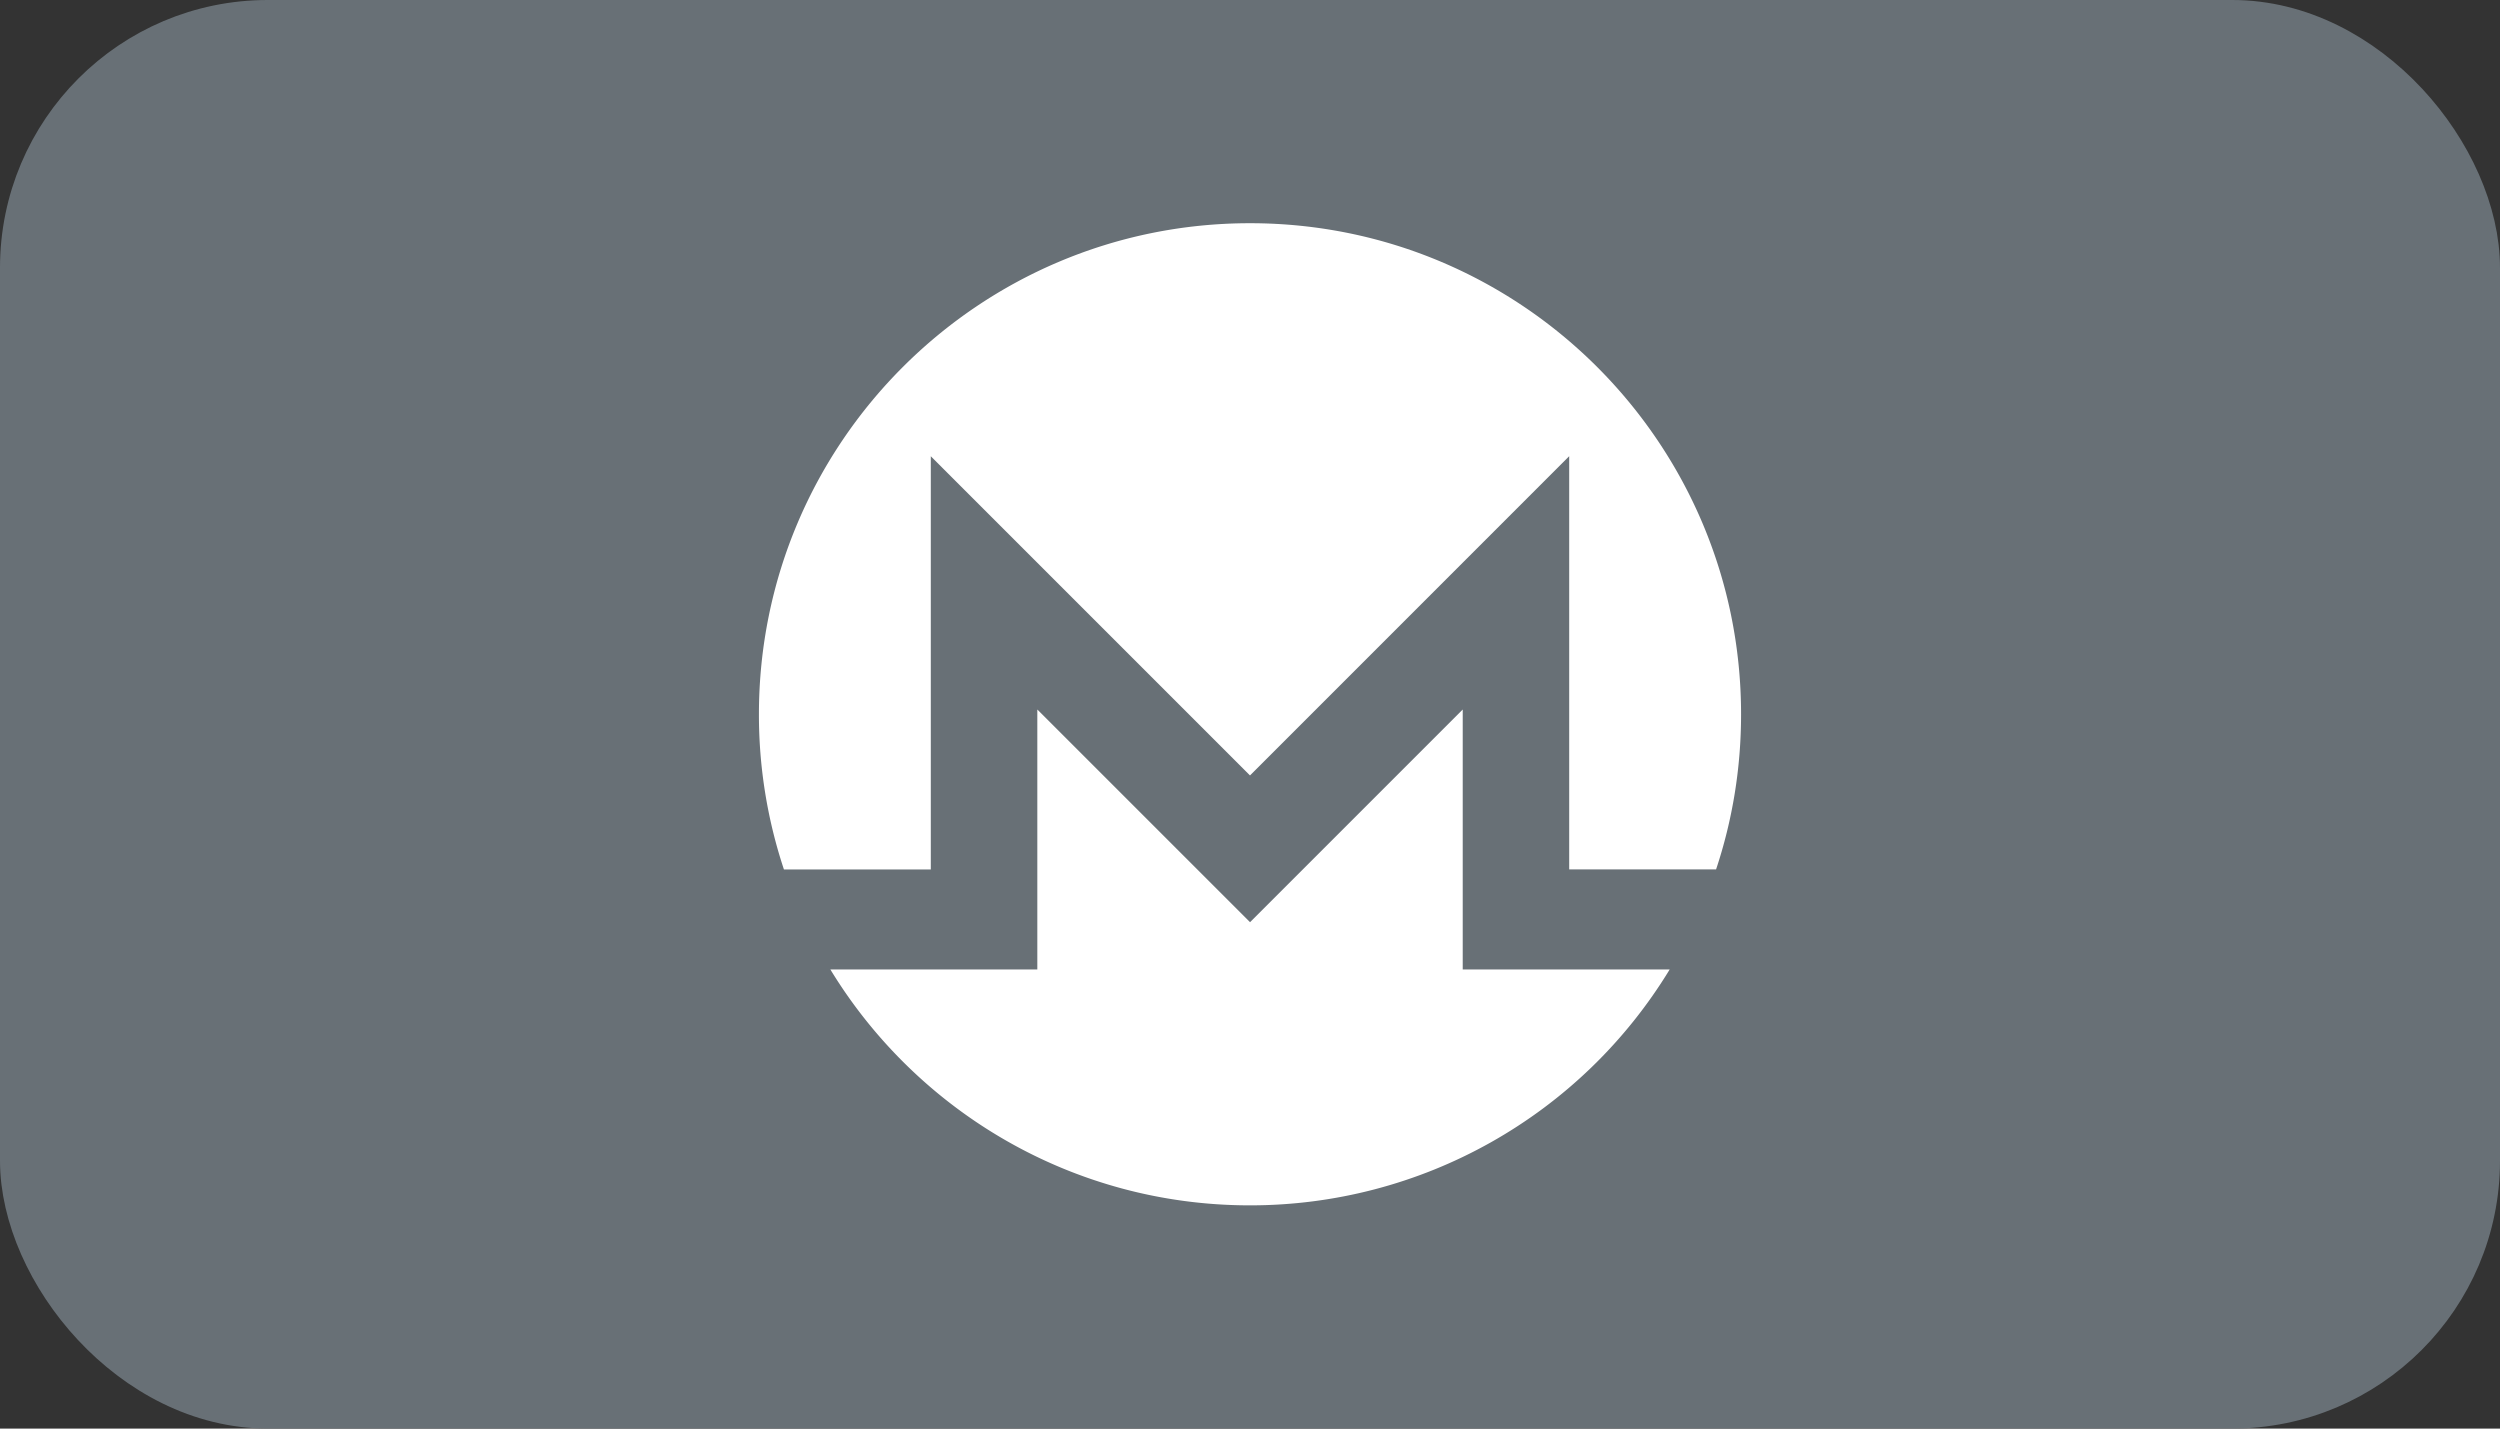 <svg xmlns="http://www.w3.org/2000/svg" viewBox="0 0 56 32" width="56" height="32" fill="none">
  <rect x="0" y="0" width="56" height="32" fill="#333333" stroke="none"/>
  <rect fill="#687076" height="31" rx="5.5" width="55" x=".5" y=".5" />
  <path d="M28 5c6.075 0 11 4.926 11 11 0 1.214-.196 2.382-.56 3.475h-3.29v-9.256L28 17.37l-7.15-7.15v9.256h-3.29A10.983 10.983 0 0 1 17 16c0-6.074 4.926-11 11-11Z" fill="#fff" />
  <path d="m29.645 19.013 3.12-3.12v5.823h4.636A10.995 10.995 0 0 1 28 27c-3.981 0-7.469-2.116-9.4-5.284H23.236v-5.823l3.12 3.12 1.645 1.644 1.644-1.644Z" fill="#fff" />
  <rect height="31" rx="5.5" stroke="#687076" width="55" x=".5" y=".5" />
</svg>
